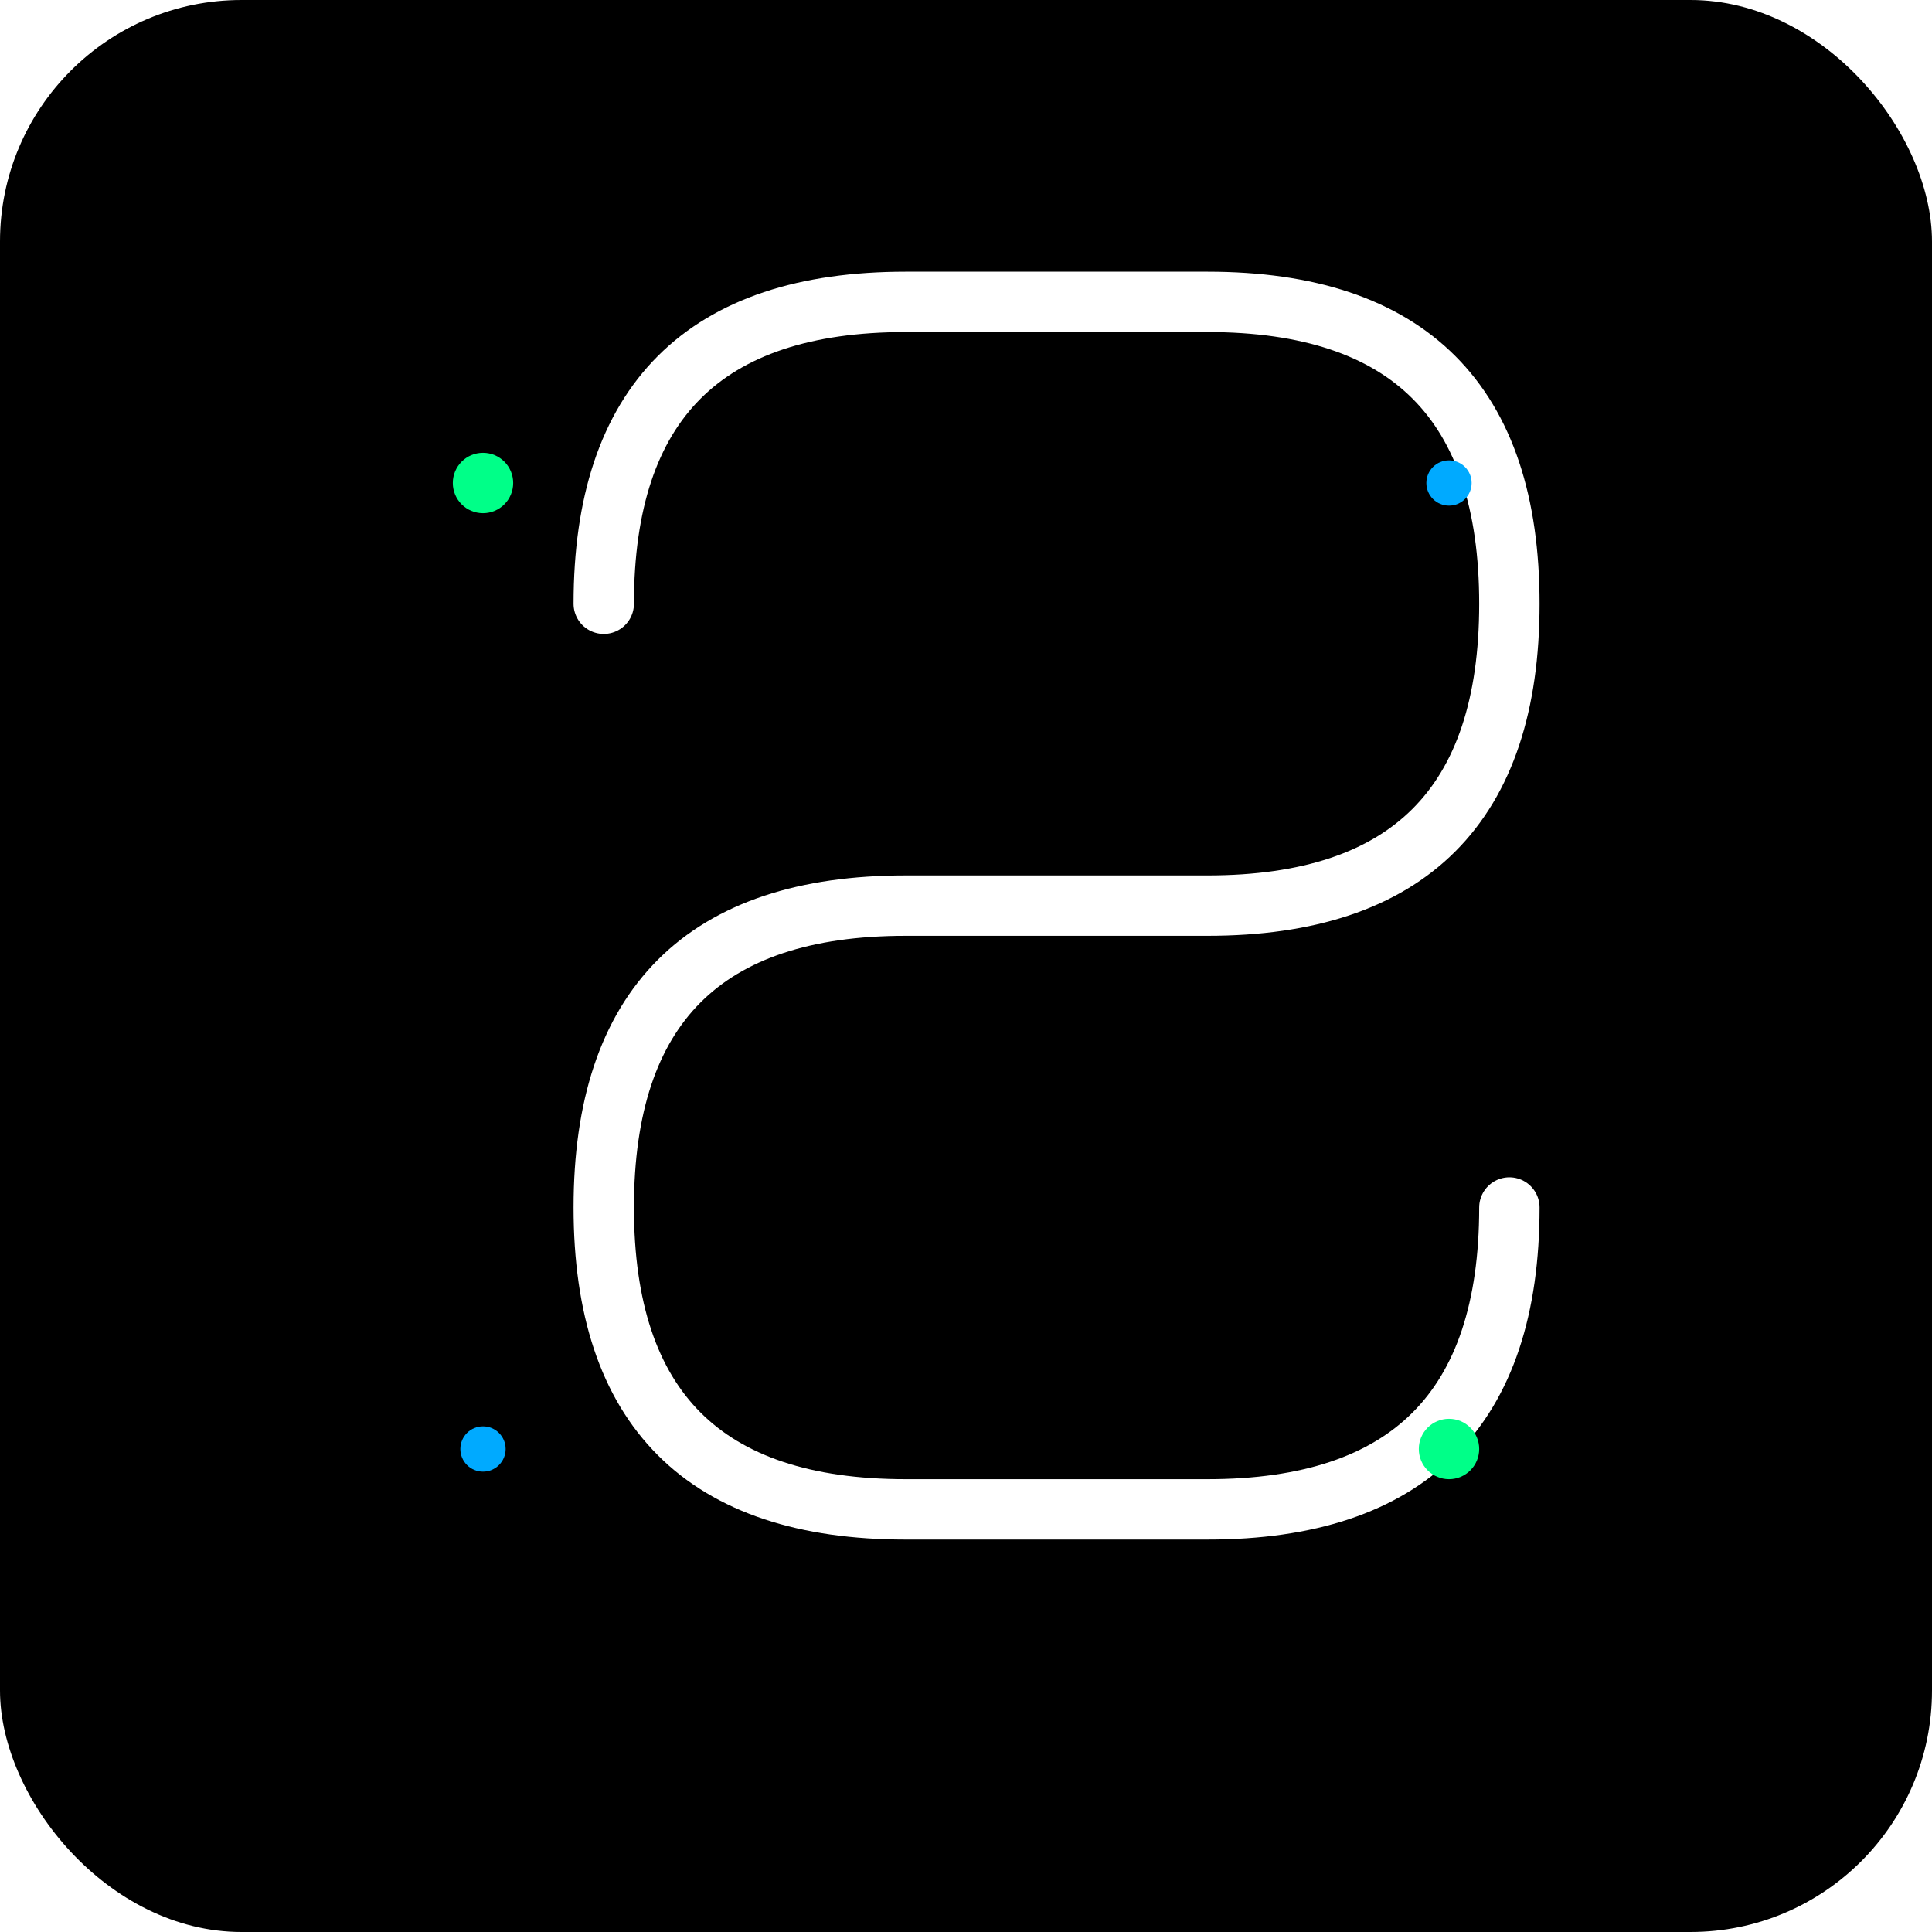 <svg width="256" height="256" viewBox="0 0 256 256" xmlns="http://www.w3.org/2000/svg">
  <defs>
    <filter id="glow">
      <feGaussianBlur stdDeviation="4" result="coloredBlur"/>
      <feMerge> 
        <feMergeNode in="coloredBlur"/>
        <feMergeNode in="SourceGraphic"/>
      </feMerge>
    </filter>
  </defs>
  
  <!-- Background -->
  <rect width="256" height="256" fill="#000000" rx="32"/>
  
  <!-- Main S shape with neon glow -->
  <path d="M80 80 Q80 40, 120 40 L160 40 Q200 40, 200 80 Q200 120, 160 120 L120 120 Q80 120, 80 160 Q80 200, 120 200 L160 200 Q200 200, 200 160" 
        stroke="#ffffff" 
        stroke-width="8" 
        fill="none" 
        filter="url(#glow)"
        stroke-linecap="round"/>
  
  <!-- Sync arrows -->
  <circle cx="64" cy="64" r="4" fill="#00ff88" filter="url(#glow)"/>
  <circle cx="192" cy="192" r="4" fill="#00ff88" filter="url(#glow)"/>
  
  <!-- Connection dots -->
  <circle cx="192" cy="64" r="3" fill="#00aaff" filter="url(#glow)"/>
  <circle cx="64" cy="192" r="3" fill="#00aaff" filter="url(#glow)"/>
</svg>